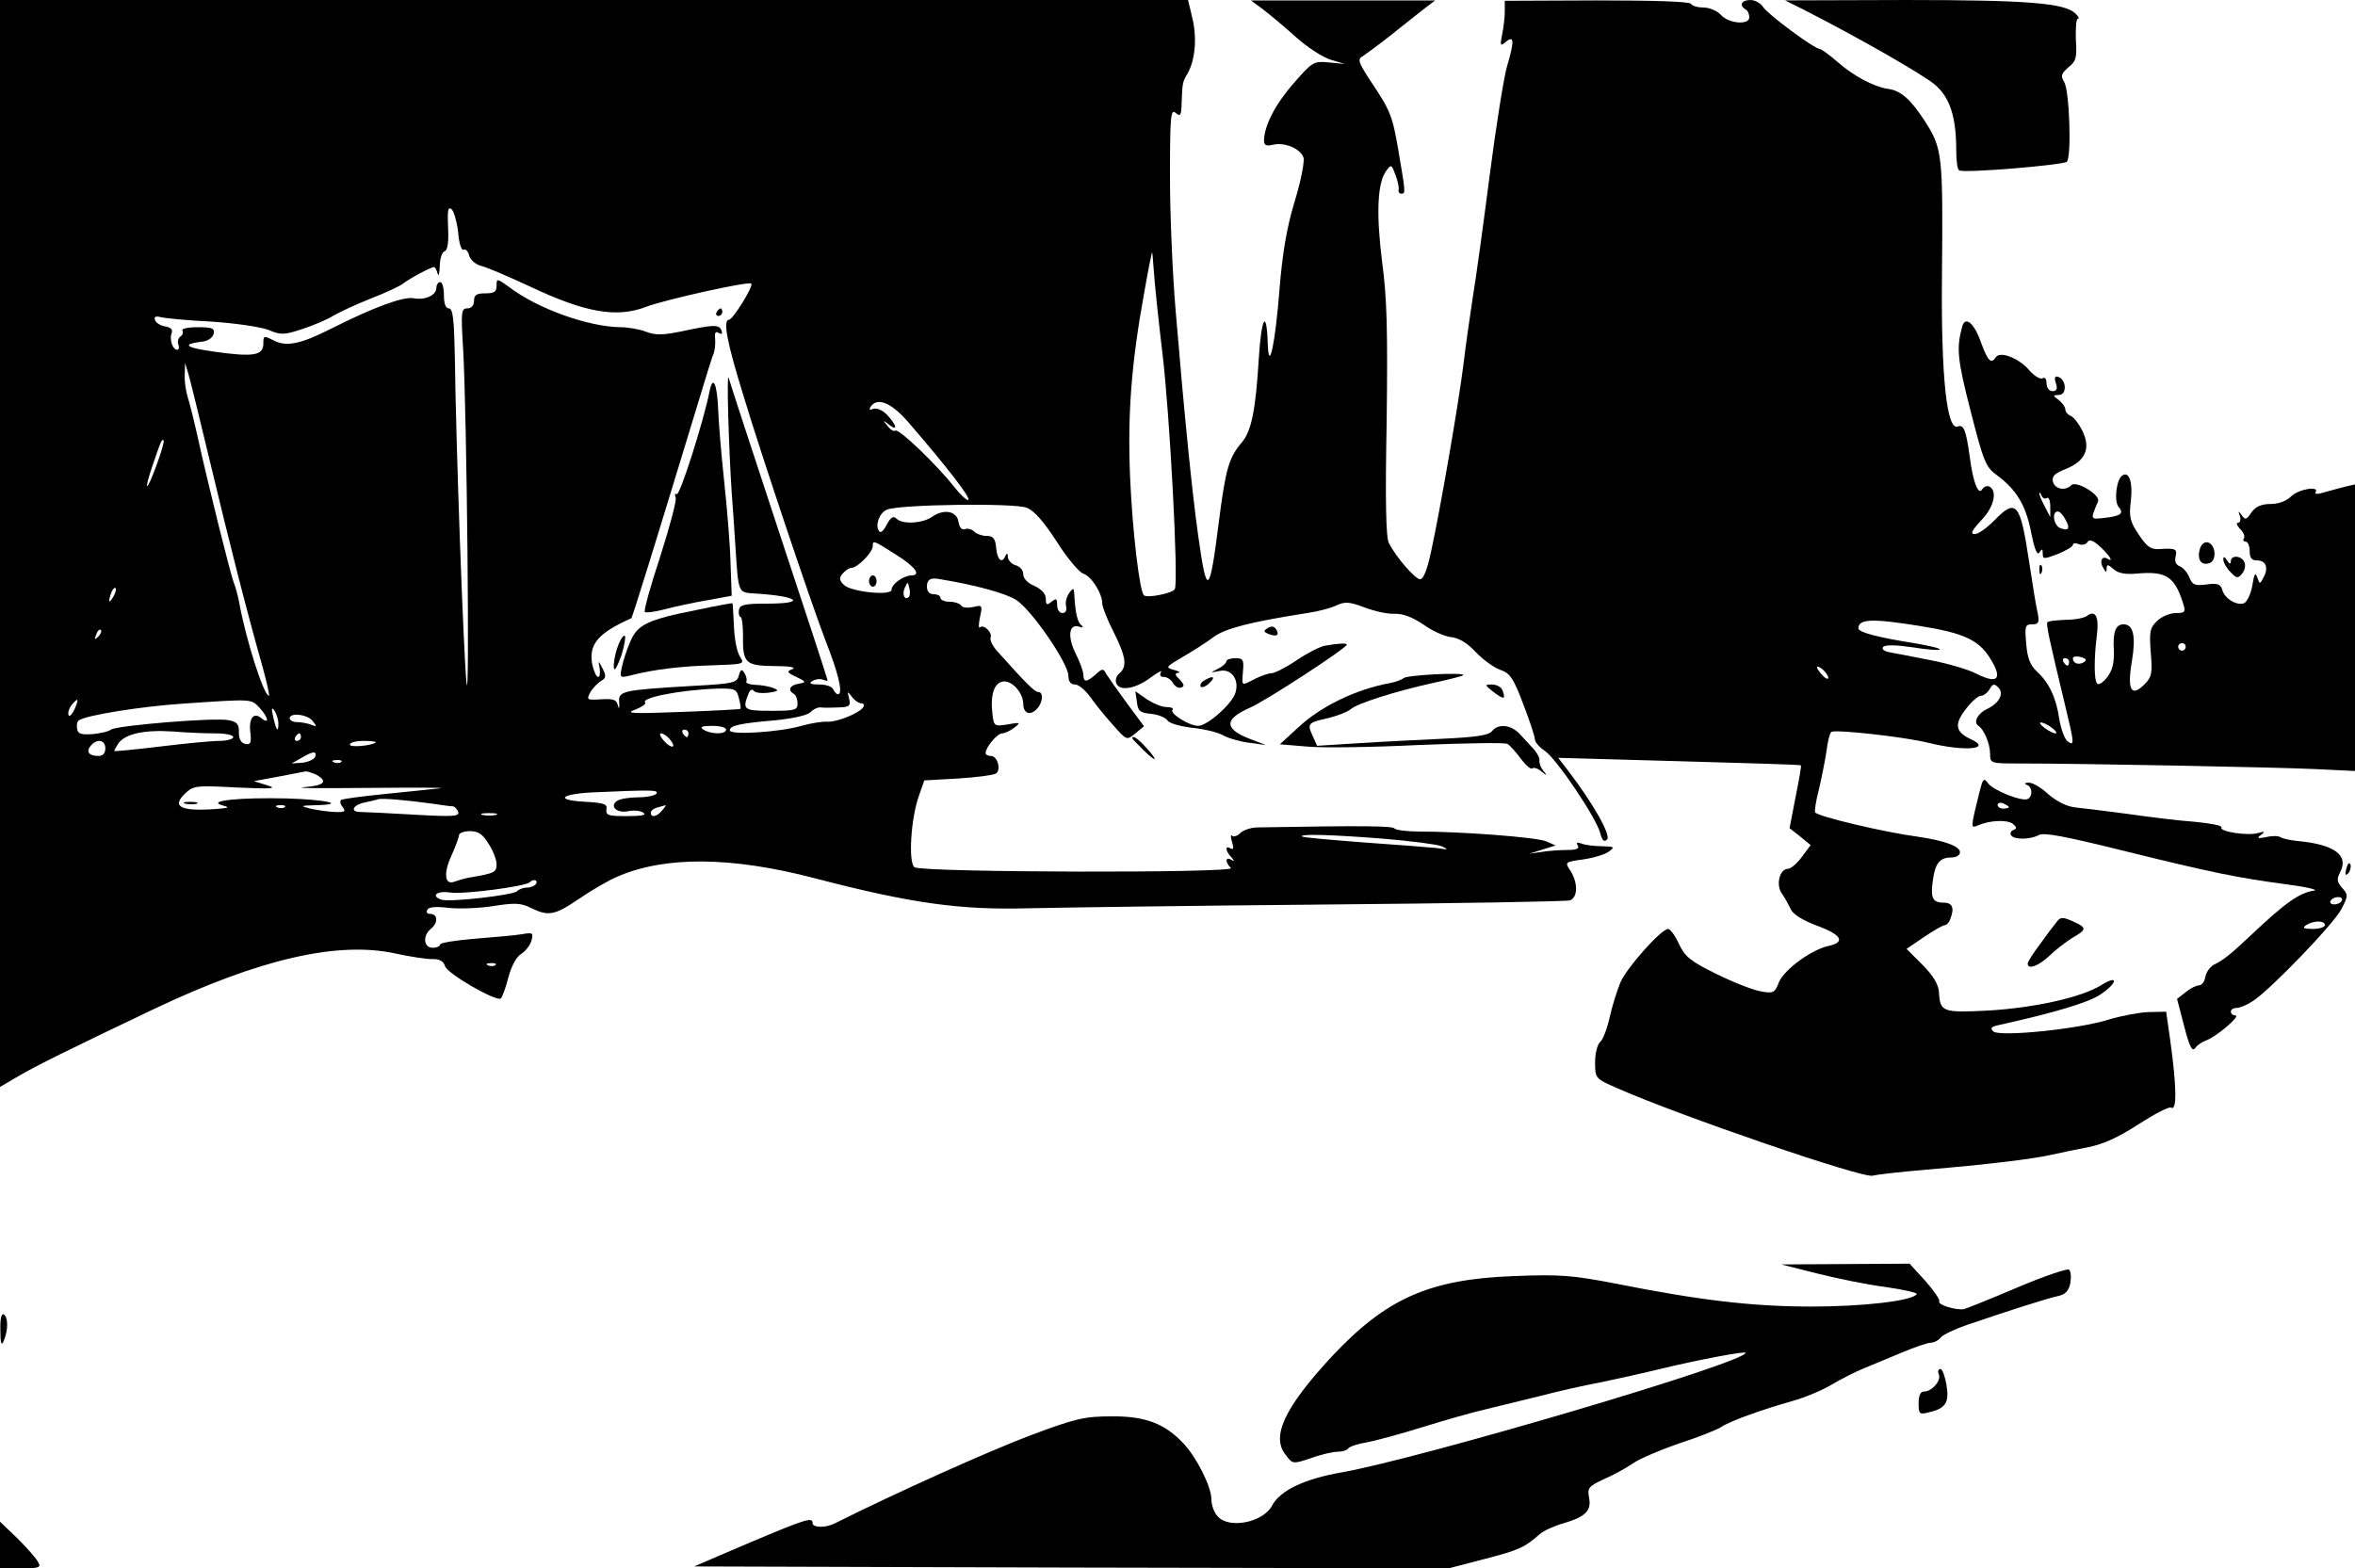<?xml version="1.0" standalone="no"?>
<!DOCTYPE svg PUBLIC "-//W3C//DTD SVG 20010904//EN"
 "http://www.w3.org/TR/2001/REC-SVG-20010904/DTD/svg10.dtd">
<svg version="1.0" xmlns="http://www.w3.org/2000/svg"
 width="626pt" height="417pt" viewBox="0 0 626 417"
 preserveAspectRatio="xMidYMid meet">

<g transform="translate(0,417) scale(0.1,-0.1)"
fill="#000000" stroke="none">
<path d="M0 2725 l0 -1445 53 31 c47 27 123 65 356 176 280 133 488 181 641
148 41 -9 87 -16 101 -15 18 0 28 -6 32 -19 5 -19 134 -94 148 -86 4 3 13 28
20 55 8 30 21 56 35 64 12 8 24 24 27 36 5 20 3 21 -26 16 -18 -3 -74 -8 -125
-12 -50 -4 -92 -11 -92 -15 0 -5 -9 -9 -20 -9 -24 0 -27 32 -5 50 20 16 19 40
-1 40 -9 0 -12 5 -8 11 4 8 25 9 57 5 28 -3 82 -1 119 5 57 9 73 8 99 -5 47
-23 63 -20 128 24 32 22 78 49 102 59 126 55 302 54 524 -4 257 -67 387 -85
569 -80 89 2 445 7 791 10 347 3 638 8 648 11 21 7 22 46 2 78 -16 24 -16 24
34 31 27 4 58 13 68 21 16 12 15 13 -19 14 -20 0 -44 3 -54 7 -12 4 -15 3 -10
-5 5 -8 -3 -12 -27 -12 -19 0 -50 -2 -68 -5 l-34 -5 35 11 35 11 -25 11 c-26
11 -227 26 -337 26 -33 0 -63 4 -66 8 -5 7 -79 8 -364 3 -17 0 -38 -7 -46 -15
-8 -8 -18 -11 -22 -7 -4 4 -4 -4 0 -17 5 -16 4 -21 -4 -17 -15 10 -14 -7 2
-23 9 -11 9 -13 0 -7 -16 9 -17 -6 -1 -22 14 -14 -818 -12 -841 2 -17 11 -10
131 12 191 l14 40 89 5 c49 3 94 9 101 13 15 9 5 47 -13 47 -8 0 -14 3 -14 8
0 15 31 52 44 52 7 0 21 7 32 15 18 14 17 15 -17 9 -36 -6 -37 -5 -41 28 -6
52 5 83 29 86 23 3 53 -30 53 -60 0 -24 18 -32 35 -14 17 16 20 46 5 46 -9 0
-31 21 -105 104 -15 15 -24 33 -22 40 6 14 -18 37 -28 28 -4 -4 -4 8 0 27 7
32 6 33 -18 27 -14 -3 -29 -2 -32 4 -3 5 -17 10 -31 10 -13 0 -24 5 -24 10 0
6 -8 10 -18 10 -11 0 -18 7 -18 20 0 18 8 24 29 21 99 -16 179 -38 208 -56 41
-26 139 -169 139 -202 0 -15 6 -23 18 -23 9 0 27 -15 40 -33 12 -17 39 -51 60
-74 37 -42 37 -42 60 -23 l23 19 -46 62 c-25 34 -50 70 -55 78 -7 14 -10 14
-27 -2 -24 -21 -33 -22 -33 -2 0 9 -9 34 -20 56 -23 45 -19 81 8 73 10 -4 13
-2 7 3 -11 9 -16 31 -19 76 -1 25 -2 26 -14 10 -7 -10 -11 -26 -8 -35 2 -11
-1 -18 -10 -18 -8 0 -14 10 -14 21 0 18 -2 19 -15 9 -12 -10 -15 -9 -15 8 0
13 -11 25 -30 34 -18 7 -30 20 -30 31 0 11 -9 21 -20 24 -11 3 -20 13 -21 22
0 10 -2 11 -6 4 -9 -23 -22 -13 -25 20 -2 25 -8 32 -25 32 -13 0 -28 6 -34 12
-6 6 -17 9 -24 6 -8 -3 -15 5 -17 19 -4 29 -39 36 -70 14 -26 -18 -79 -21 -95
-5 -8 8 -15 4 -26 -16 -9 -18 -17 -24 -21 -16 -10 16 2 48 22 56 33 14 340 18
371 5 21 -8 46 -38 80 -90 27 -43 59 -81 70 -85 22 -7 51 -52 51 -80 0 -8 13
-42 30 -75 33 -66 37 -92 16 -110 -8 -6 -12 -18 -9 -26 8 -23 51 -16 91 14 20
15 33 21 28 15 -4 -8 -2 -13 8 -13 8 0 19 -7 24 -16 5 -9 15 -15 22 -12 9 3 8
8 -4 21 -13 12 -14 17 -4 18 7 1 2 4 -12 8 -23 6 -21 8 25 35 28 16 65 40 82
53 31 22 94 39 248 63 28 4 62 13 77 20 23 11 35 10 75 -5 26 -10 62 -18 80
-17 22 1 47 -9 76 -28 23 -17 56 -32 74 -34 21 -2 44 -16 66 -40 19 -20 48
-41 65 -47 26 -9 35 -22 61 -91 17 -44 31 -86 31 -94 0 -7 12 -21 27 -31 30
-20 137 -178 147 -219 5 -19 10 -24 18 -16 11 11 -38 97 -103 182 l-27 35 322
-9 c176 -5 322 -9 323 -11 2 -1 -5 -39 -14 -84 l-16 -83 28 -22 28 -23 -23
-31 c-13 -18 -30 -32 -37 -32 -22 0 -33 -42 -17 -65 8 -11 18 -30 24 -42 6
-14 30 -29 69 -44 66 -24 78 -44 32 -54 -46 -10 -117 -62 -132 -96 -11 -29
-15 -31 -48 -25 -20 3 -73 24 -118 46 -69 34 -84 46 -100 80 -10 22 -23 40
-29 40 -18 0 -111 -104 -127 -143 -8 -19 -21 -60 -28 -91 -7 -31 -18 -61 -26
-67 -7 -6 -13 -31 -13 -54 0 -42 1 -43 58 -68 165 -73 654 -241 680 -233 10 3
73 10 142 16 156 13 283 28 335 40 22 5 66 14 97 20 40 8 81 27 133 61 42 27
80 47 86 44 16 -10 15 55 -2 178 l-11 77 -47 -1 c-25 -1 -73 -10 -106 -20 -78
-25 -291 -47 -307 -31 -8 8 -5 12 13 16 153 34 239 60 271 81 47 31 51 55 4
26 -52 -33 -180 -61 -302 -68 -121 -6 -127 -4 -130 50 -1 19 -16 44 -44 72
l-42 42 47 32 c25 17 50 31 54 31 5 0 12 7 15 16 12 30 6 44 -18 44 -29 0 -35
13 -28 60 6 45 19 60 48 60 14 0 24 6 24 14 0 16 -42 31 -110 41 -91 12 -268
54 -275 65 -2 4 2 31 10 61 7 30 16 75 20 101 3 26 9 49 13 52 12 7 193 -13
258 -29 97 -24 172 -17 112 10 -40 19 -44 39 -13 79 15 20 33 36 41 36 7 0 17
8 23 18 8 14 12 15 23 4 16 -16 2 -42 -30 -57 -24 -11 -37 -35 -24 -44 16 -10
32 -49 32 -75 0 -26 1 -26 83 -26 157 0 683 -10 785 -15 l102 -5 0 381 0 381
-22 -5 c-13 -3 -38 -10 -56 -15 -19 -6 -30 -7 -27 -1 12 18 -45 9 -65 -11 -12
-12 -33 -20 -54 -20 -25 0 -40 -7 -51 -22 -13 -20 -17 -21 -26 -8 -9 13 -10
12 -5 -2 3 -10 1 -18 -5 -18 -6 0 -3 -7 5 -16 9 -8 14 -20 11 -25 -4 -5 -1 -9
4 -9 6 0 11 -11 11 -25 0 -18 5 -25 19 -25 24 0 32 -19 18 -45 -10 -19 -10
-19 -17 0 -5 15 -8 9 -13 -22 -4 -23 -14 -43 -22 -47 -20 -7 -52 13 -58 36 -4
15 -13 18 -42 14 -31 -4 -37 -1 -45 18 -5 13 -16 26 -25 30 -11 4 -15 13 -12
26 5 21 0 23 -45 20 -21 -1 -32 7 -53 39 -23 34 -26 47 -21 88 6 49 -4 81 -22
69 -16 -9 -23 -67 -11 -83 16 -18 7 -25 -37 -30 -38 -4 -38 -6 -17 44 7 17
-58 56 -71 43 -16 -16 -43 -11 -49 9 -3 15 4 22 34 34 52 21 67 54 45 100 -9
19 -23 37 -31 41 -8 3 -15 11 -15 17 0 7 -8 18 -17 25 -17 13 -17 13 0 14 22
0 20 41 -2 48 -9 3 -11 -2 -6 -17 5 -15 2 -21 -9 -21 -9 0 -16 9 -16 21 0 12
-4 17 -11 13 -6 -3 -23 7 -37 24 -28 31 -76 49 -87 32 -12 -19 -21 -10 -39 39
-18 52 -42 72 -50 43 -16 -58 -13 -87 22 -224 35 -136 40 -150 71 -172 51 -38
76 -79 90 -151 9 -45 16 -63 22 -54 7 11 9 10 9 -3 0 -15 3 -15 40 -1 22 9 40
20 40 24 0 5 7 6 16 2 9 -3 19 -1 23 6 5 8 16 4 34 -13 26 -24 37 -43 18 -31
-14 8 -21 -9 -10 -25 7 -13 9 -13 9 -1 0 11 3 11 18 -2 12 -11 31 -15 62 -12
79 7 101 -8 124 -82 6 -20 4 -23 -20 -23 -15 0 -38 -9 -50 -21 -19 -18 -21
-28 -17 -83 5 -56 3 -66 -17 -86 -35 -35 -46 -14 -33 62 11 66 4 98 -22 98
-21 0 -29 -19 -26 -70 1 -34 -4 -53 -18 -71 -10 -13 -22 -21 -26 -17 -9 8 -9
68 -1 130 6 48 -4 68 -27 50 -7 -5 -32 -10 -56 -10 -24 -1 -45 -3 -48 -6 -5
-4 1 -32 48 -228 23 -95 24 -104 4 -88 -7 6 -17 33 -21 58 -8 56 -27 97 -60
127 -18 17 -25 36 -28 74 -4 46 -3 51 16 51 17 0 19 5 15 28 -4 15 -14 77 -23
137 -24 159 -34 172 -94 110 -19 -19 -41 -35 -51 -35 -12 0 -8 9 17 36 34 35
44 77 23 90 -6 3 -15 1 -20 -7 -10 -17 -24 17 -33 86 -10 72 -16 87 -32 81
-29 -11 -44 131 -42 389 3 337 2 349 -46 424 -38 58 -64 81 -99 85 -37 6 -90
34 -132 71 -22 19 -44 35 -48 35 -14 0 -138 92 -150 111 -7 11 -22 19 -34 19
-24 0 -31 -14 -13 -25 6 -3 10 -13 10 -21 0 -21 -54 -17 -75 6 -10 11 -31 20
-46 20 -15 0 -31 4 -34 10 -4 6 -100 9 -250 9 l-245 -1 0 -28 c0 -15 -3 -43
-7 -61 -6 -31 -5 -33 10 -20 22 18 23 2 3 -65 -8 -27 -29 -157 -46 -289 -17
-132 -37 -278 -45 -325 -7 -47 -19 -128 -25 -180 -13 -104 -61 -382 -86 -497
-10 -47 -20 -73 -29 -73 -13 0 -63 57 -83 96 -8 15 -10 112 -6 323 3 242 1
327 -12 424 -16 128 -13 211 11 243 13 18 14 17 24 -10 6 -15 10 -33 9 -40 -2
-6 2 -11 7 -11 12 0 11 4 -8 116 -16 93 -21 105 -76 187 -31 48 -33 55 -18 63
9 6 43 31 76 57 32 26 72 57 87 69 l29 22 -245 0 -245 0 30 -22 c16 -12 56
-45 88 -74 31 -28 74 -56 95 -62 l37 -11 -42 4 c-41 4 -44 2 -94 -55 -49 -56
-78 -112 -79 -152 0 -13 5 -16 23 -12 31 8 74 -10 82 -34 3 -11 -7 -63 -24
-118 -21 -70 -32 -136 -40 -234 -11 -141 -28 -223 -31 -144 -3 96 -17 73 -24
-40 -8 -132 -19 -190 -44 -220 -36 -42 -44 -72 -62 -212 -25 -198 -32 -202
-55 -37 -16 114 -36 311 -60 599 -8 94 -15 253 -15 354 0 162 2 182 15 171 13
-11 15 -7 16 26 2 53 2 56 16 79 20 36 25 93 13 145 l-12 50 -1579 0 -1579 0
0 -1445z m1218 826 c2 -28 9 -48 14 -45 5 3 12 -3 15 -15 3 -12 17 -24 32 -28
14 -3 72 -28 128 -54 148 -70 231 -85 310 -55 49 19 274 69 280 62 7 -6 -49
-96 -59 -96 -17 0 -6 -59 37 -198 49 -163 184 -564 220 -657 32 -81 45 -134
35 -140 -4 -3 -10 2 -14 10 -3 9 -18 15 -38 15 -23 0 -29 3 -19 9 8 5 20 7 28
4 7 -3 13 -4 13 -2 0 2 -58 180 -129 394 -71 215 -131 399 -134 410 -6 20 0
-184 8 -305 3 -36 7 -101 10 -145 8 -124 7 -120 51 -123 117 -7 141 -27 33
-27 -61 0 -72 -3 -75 -17 -1 -10 1 -18 4 -18 4 0 7 -21 7 -47 -1 -76 5 -83 83
-84 39 0 59 -3 49 -8 -17 -6 -16 -9 10 -21 27 -13 27 -14 6 -18 -24 -4 -30
-17 -13 -27 6 -3 10 -15 10 -26 0 -17 -7 -19 -70 -19 -73 0 -77 3 -61 44 4 11
10 15 14 10 3 -6 21 -8 39 -6 28 4 30 6 13 13 -11 4 -33 8 -48 8 -16 1 -26 5
-23 9 2 4 0 14 -5 22 -7 12 -10 11 -15 -6 -5 -20 -15 -22 -127 -28 -184 -11
-194 -13 -191 -44 1 -15 -1 -19 -3 -9 -5 18 -11 20 -56 17 -26 -1 -28 0 -18
19 6 11 19 24 28 30 14 8 15 13 5 33 -12 23 -12 23 -8 1 2 -13 0 -23 -4 -23
-5 0 -12 16 -16 35 -9 52 16 82 104 121 3 2 56 173 178 574 19 63 37 122 41
130 3 8 5 26 4 39 -2 16 1 21 9 16 8 -5 11 -3 8 6 -6 17 -22 16 -106 -2 -49
-10 -69 -11 -95 -1 -18 7 -49 12 -68 12 -85 1 -220 49 -296 107 -32 23 -33 23
-33 4 0 -17 -6 -21 -30 -21 -23 0 -30 -4 -30 -20 0 -12 -7 -20 -18 -20 -16 0
-17 -9 -11 -107 10 -166 18 -980 9 -888 -8 80 -28 626 -31 868 -2 98 -5 127
-16 127 -8 0 -13 12 -13 35 0 19 -4 35 -10 35 -5 0 -10 -7 -10 -15 0 -20 -30
-34 -61 -28 -27 5 -106 -24 -219 -81 -81 -41 -119 -49 -153 -31 -26 13 -27 13
-27 -9 0 -31 -26 -36 -131 -21 -78 11 -88 20 -29 27 14 2 26 11 28 21 3 14 -4
17 -43 17 -26 0 -44 -4 -40 -9 3 -5 0 -13 -6 -16 -5 -4 -8 -13 -5 -21 3 -8 1
-14 -3 -14 -12 0 -21 27 -15 44 4 9 -2 16 -17 18 -12 2 -24 9 -27 17 -3 9 2
11 14 8 11 -3 71 -9 134 -12 63 -4 132 -14 153 -22 33 -14 42 -14 90 2 28 9
66 25 82 35 17 10 62 31 100 46 39 15 77 33 85 39 16 13 75 45 84 45 2 0 7 -8
9 -17 3 -10 5 -1 6 19 0 20 6 38 13 40 8 3 11 25 9 64 -2 46 0 56 10 47 6 -6
14 -35 17 -62z m1872 -321 c19 -155 43 -601 33 -626 -4 -11 -73 -25 -82 -17
-12 9 -31 174 -37 314 -7 166 3 301 37 488 10 58 20 107 21 110 1 3 3 -19 5
-49 2 -30 12 -129 23 -220z m-2530 -295 c48 -201 95 -387 139 -542 11 -40 18
-73 16 -73 -14 0 -62 151 -80 252 -3 15 -9 38 -14 50 -9 24 -67 256 -96 388
-9 41 -21 88 -26 104 -5 16 -9 43 -8 60 l1 31 9 -30 c5 -16 31 -124 59 -240z
m1854 113 c106 -123 166 -201 160 -207 -3 -3 -20 12 -37 34 -46 58 -147 156
-157 150 -4 -3 -14 3 -21 13 -13 15 -12 16 4 3 24 -19 21 -2 -4 25 -12 13 -28
20 -37 17 -10 -4 -13 -2 -8 5 17 27 55 12 100 -40z m-1999 -118 c-26 -71 -34
-70 -10 1 24 70 25 72 30 68 2 -3 -7 -34 -20 -69z m5026 -84 c5 3 9 -7 9 -23
l0 -28 -15 29 c-8 15 -15 31 -14 35 0 3 3 0 6 -7 2 -6 9 -10 14 -6z m49 -57
c14 -24 9 -32 -14 -23 -17 7 -23 44 -6 44 5 0 14 -9 20 -21z m-3108 -94 c51
-32 68 -55 40 -55 -21 -1 -52 -23 -52 -38 0 -17 -108 -6 -127 13 -12 12 -13
19 -3 30 7 8 17 15 23 15 16 0 57 41 57 58 0 16 1 16 62 -23z m34 -112 c-11
-11 -19 6 -11 24 8 17 8 17 12 0 3 -10 2 -21 -1 -24z m-2115 0 c-12 -20 -14
-14 -5 12 4 9 9 14 11 11 3 -2 0 -13 -6 -23z m4806 -78 c111 -18 151 -36 181
-82 37 -58 24 -74 -35 -44 -21 11 -76 27 -123 36 -47 9 -96 19 -109 21 -14 3
-20 9 -15 14 6 6 36 5 77 -1 38 -6 71 -9 73 -6 3 3 -28 10 -68 17 -96 15 -148
29 -148 39 0 26 37 27 167 6z m-4846 -28 c-10 -9 -11 -8 -5 6 3 10 9 15 12 12
3 -3 0 -11 -7 -18z m5549 -27 c0 -5 -4 -10 -10 -10 -5 0 -10 5 -10 10 0 6 5
10 10 10 6 0 10 -4 10 -10z m-271 -41 c-14 -8 -29 -3 -29 11 0 4 9 6 21 3 15
-4 17 -8 8 -14z m-39 1 c0 -5 -2 -10 -4 -10 -3 0 -8 5 -11 10 -3 6 -1 10 4 10
6 0 11 -4 11 -10z m-640 -42 c0 -5 -7 -3 -15 6 -8 8 -15 18 -15 22 0 3 7 1 15
-6 8 -7 15 -17 15 -22z m-2896 -54 c4 -15 6 -27 4 -29 -2 -1 -73 -5 -158 -8
-130 -5 -150 -4 -122 6 18 7 30 15 27 19 -13 13 97 34 191 37 48 1 52 -1 58
-25z m325 -14 c7 0 9 -4 6 -10 -10 -16 -69 -40 -95 -39 -14 1 -45 -4 -70 -11
-58 -17 -190 -25 -190 -12 0 13 28 19 123 27 46 5 84 13 92 22 8 8 20 13 27
12 7 -1 28 -1 47 0 29 1 33 4 28 24 -5 20 -5 20 7 5 7 -10 19 -18 25 -18z
m-2091 -16 c-7 -15 -14 -21 -16 -15 -2 7 2 18 8 26 18 22 21 18 8 -11z m492 4
c24 -26 27 -46 4 -27 -21 17 -34 -3 -28 -43 2 -23 0 -29 -14 -26 -11 2 -17 13
-17 30 1 22 -5 29 -27 33 -34 8 -299 -14 -313 -25 -6 -5 -28 -10 -49 -12 -31
-2 -39 1 -41 14 -2 10 0 20 5 23 22 14 169 37 275 44 189 13 182 13 205 -11z
m50 -42 c0 -26 -6 -18 -14 19 -5 22 -4 26 4 15 5 -8 10 -24 10 -34z m91 7 c12
-15 12 -16 -4 -10 -10 4 -27 7 -38 7 -10 0 -19 5 -19 10 0 16 47 11 61 -7z
m4623 -18 c11 -8 15 -15 10 -15 -6 0 -19 7 -30 15 -10 8 -14 14 -9 14 6 0 19
-6 29 -14z m-3524 -5 c0 -13 -40 -13 -60 0 -11 7 -5 10 23 10 20 0 37 -4 37
-10z m-1357 -10 c26 0 47 -4 47 -10 0 -5 -17 -10 -37 -10 -21 0 -92 -7 -158
-15 -65 -8 -120 -13 -121 -12 -1 1 4 10 11 21 19 25 68 36 145 31 36 -3 86 -5
113 -5z m1257 0 c0 -5 -2 -10 -4 -10 -3 0 -8 5 -11 10 -3 6 -1 10 4 10 6 0 11
-4 11 -10z m-1030 -10 c0 -5 -5 -10 -11 -10 -5 0 -7 5 -4 10 3 6 8 10 11 10 2
0 4 -4 4 -10z m980 -5 c20 -24 6 -28 -15 -5 -10 11 -13 20 -8 20 6 0 16 -7 23
-15z m-1500 -25 c0 -13 -7 -20 -18 -20 -26 0 -34 11 -21 27 17 20 39 16 39 -7z
m719 16 c-11 -9 -69 -14 -69 -6 0 6 17 10 37 10 20 0 34 -2 32 -4z m-161 -38
c-3 -7 -18 -14 -34 -16 l-29 -2 25 14 c31 19 43 20 38 4z m69 -14 c-3 -3 -12
-4 -19 -1 -8 3 -5 6 6 6 11 1 17 -2 13 -5z m-66 -34 c32 -18 21 -29 -33 -33
-29 -3 48 -3 172 -2 124 1 209 1 190 -1 -19 -2 -84 -9 -145 -15 -60 -6 -114
-13 -118 -16 -4 -3 -3 -11 4 -19 9 -12 6 -14 -22 -13 -19 1 -47 5 -64 9 -28 7
-27 8 14 9 84 2 30 15 -77 18 -124 3 -213 -6 -172 -18 22 -6 20 -7 -15 -10
-95 -7 -120 6 -83 41 22 21 29 22 138 16 94 -4 109 -3 80 6 l-35 11 65 12 c36
7 69 13 73 14 5 0 17 -4 28 -9z m904 -50 c-3 -5 -25 -10 -48 -10 -23 0 -48 -4
-56 -9 -22 -14 -2 -34 28 -28 15 3 33 2 41 -4 10 -6 -4 -9 -43 -9 -50 0 -57 2
-55 18 3 14 -6 17 -54 20 -82 4 -72 20 15 25 160 7 178 7 172 -3z m-595 -27
c25 -4 49 -7 54 -7 5 -1 11 -7 14 -15 4 -12 -16 -13 -119 -7 -68 4 -132 7
-141 7 -28 0 -21 18 10 25 15 3 32 7 37 9 11 3 72 -2 145 -12z m-393 -9 c-3
-3 -12 -4 -19 -1 -8 3 -5 6 6 6 11 1 17 -2 13 -5z m1003 -9 c-14 -17 -30 -20
-30 -6 0 5 8 12 18 14 9 3 19 5 21 6 2 0 -2 -6 -9 -14z m-442 -12 c-10 -2 -26
-2 -35 0 -10 3 -2 5 17 5 19 0 27 -2 18 -5z m-19 -77 c12 -18 21 -43 21 -54 0
-21 -5 -24 -70 -35 -14 -2 -32 -8 -41 -11 -27 -11 -31 21 -9 69 11 24 20 49
20 54 0 6 13 11 29 11 23 0 34 -8 50 -34z m2378 14 c72 -6 142 -15 155 -20 20
-9 18 -10 -12 -5 -19 2 -107 9 -195 15 -88 7 -162 13 -164 16 -7 7 76 5 216
-6z m-2252 -120 c-3 -5 -14 -10 -24 -10 -9 0 -21 -4 -27 -10 -10 -10 -182 -30
-201 -22 -29 10 -11 24 22 19 35 -6 201 16 213 27 9 10 23 6 17 -4z m-108
-216 c-3 -3 -12 -4 -19 -1 -8 3 -5 6 6 6 11 1 17 -2 13 -5z"/>
<path d="M1905 3340 c-3 -5 -1 -10 4 -10 6 0 11 5 11 10 0 6 -2 10 -4 10 -3 0
-8 -4 -11 -10z"/>
<path d="M1886 3129 c-15 -77 -79 -278 -87 -273 -5 3 -6 -1 -3 -9 3 -8 -16
-78 -41 -157 -26 -78 -44 -144 -41 -147 3 -3 27 0 53 7 26 7 77 18 113 24 l65
12 -3 84 c-1 47 -9 146 -17 220 -8 74 -15 161 -16 192 -3 69 -14 92 -23 47z"/>
<path d="M1851 2548 c-131 -26 -157 -39 -176 -85 -9 -21 -19 -51 -22 -67 -6
-28 -5 -29 23 -22 60 16 137 25 219 27 83 3 85 3 72 23 -8 12 -15 48 -16 81
-2 33 -3 61 -4 61 -1 1 -44 -7 -96 -18z"/>
<path d="M1640 2445 c-6 -19 -10 -42 -8 -52 2 -9 10 7 20 35 9 29 12 52 8 52
-5 0 -14 -16 -20 -35z"/>
<path d="M2310 2625 c0 -8 5 -15 10 -15 6 0 10 7 10 15 0 8 -4 15 -10 15 -5 0
-10 -7 -10 -15z"/>
<path d="M493 2033 c9 -2 23 -2 30 0 6 3 -1 5 -18 5 -16 0 -22 -2 -12 -5z"/>
<path d="M4795 4144 c149 -76 314 -171 347 -198 41 -34 58 -86 58 -176 0 -27
3 -51 8 -53 12 -8 276 14 286 23 13 13 7 189 -7 212 -10 16 -8 22 11 39 21 16
23 26 20 74 -1 30 1 55 5 55 5 0 2 6 -6 14 -28 28 -129 36 -451 36 l-321 -1
50 -25z"/>
<path d="M5847 2708 c-7 -27 5 -43 27 -35 20 8 15 51 -6 55 -9 2 -18 -7 -21
-20z"/>
<path d="M5910 2682 c0 -7 8 -22 19 -33 16 -17 20 -18 31 -4 7 8 10 22 6 30
-7 18 -36 20 -36 3 0 -9 -4 -8 -10 2 -7 11 -10 11 -10 2z"/>
<path d="M5421 2654 c0 -11 3 -14 6 -6 3 7 2 16 -1 19 -3 4 -6 -2 -5 -13z"/>
<path d="M3370 2500 c-12 -7 -12 -10 3 -16 21 -8 29 -3 19 13 -5 8 -13 9 -22
3z"/>
<path d="M3521 2453 c-14 -3 -47 -20 -75 -39 -28 -19 -58 -34 -66 -34 -8 0
-28 -7 -44 -15 -37 -19 -35 -21 -32 20 3 31 0 35 -20 35 -13 0 -24 -4 -24 -8
0 -5 -10 -14 -22 -20 -22 -11 -22 -11 4 -6 31 7 53 -23 42 -58 -9 -30 -75 -88
-99 -88 -24 0 -78 34 -68 43 3 4 -4 7 -16 7 -13 0 -36 10 -53 21 l-30 21 4
-28 c3 -25 8 -29 38 -32 19 -2 38 -10 43 -17 4 -8 33 -16 65 -20 31 -3 69 -12
83 -20 14 -8 46 -17 70 -20 l44 -6 -39 15 c-72 27 -74 53 -4 84 42 18 258 159
258 168 0 5 -24 3 -59 -3z"/>
<path d="M3731 2367 c-4 -4 -20 -10 -35 -13 -90 -16 -186 -62 -247 -120 l-47
-43 72 -6 c39 -4 172 -2 295 4 124 5 230 7 238 3 7 -4 23 -22 36 -40 13 -17
27 -29 30 -25 4 3 15 0 24 -8 16 -13 17 -12 5 2 -7 9 -11 21 -10 27 2 5 -5 18
-14 29 -9 10 -26 28 -38 41 -23 25 -57 29 -74 8 -8 -11 -43 -16 -126 -20 -63
-3 -165 -8 -227 -12 l-112 -7 -12 27 c-15 32 -12 35 43 47 23 6 50 16 58 23
18 16 119 48 223 71 42 9 77 18 77 20 0 8 -151 0 -159 -8z"/>
<path d="M3200 2360 c-8 -5 -11 -12 -8 -16 4 -3 14 1 23 10 18 17 9 21 -15 6z"/>
<path d="M3970 2330 c28 -21 33 -20 24 4 -3 9 -16 16 -28 16 -20 0 -20 -1 4
-20z"/>
<path d="M3010 2207 c0 -2 14 -16 30 -32 36 -35 40 -29 5 9 -21 23 -35 32 -35
23z"/>
<path d="M5262 2065 c-24 -97 -24 -98 -5 -90 31 14 77 16 93 5 11 -9 12 -13 2
-17 -6 -2 -10 -9 -6 -14 7 -12 51 -12 74 1 13 7 71 -4 216 -40 246 -61 313
-74 439 -91 55 -7 89 -15 76 -17 -39 -6 -76 -32 -166 -117 -56 -53 -75 -68
-100 -80 -11 -6 -21 -21 -23 -33 -2 -12 -9 -22 -17 -22 -7 0 -23 -8 -35 -18
l-23 -18 19 -73 c14 -54 21 -68 29 -58 5 8 19 17 30 21 26 9 93 66 77 66 -7 0
-12 5 -12 10 0 6 7 10 15 10 9 0 28 8 43 18 47 30 216 206 236 245 18 35 18
38 2 56 -14 16 -15 23 -6 41 25 46 -15 75 -114 84 -18 2 -38 6 -44 10 -6 4
-24 4 -39 0 -22 -4 -25 -3 -13 6 12 9 11 10 -8 5 -28 -8 -104 4 -97 15 3 5
-30 11 -72 15 -43 3 -123 13 -178 21 -55 7 -116 15 -137 17 -23 2 -49 15 -73
35 -19 18 -43 32 -53 31 -10 0 -12 -3 -4 -6 14 -5 16 -29 3 -37 -14 -9 -92 22
-106 41 -12 16 -14 13 -23 -22z m78 -41 c0 -2 -7 -4 -15 -4 -8 0 -15 4 -15 10
0 5 7 7 15 4 8 -4 15 -8 15 -10z m879 -255 c-7 -4 -17 -5 -22 -2 -5 3 -3 9 4
14 7 4 17 5 22 2 5 -3 3 -9 -4 -14z m-39 -59 c0 -5 -15 -10 -32 -10 -25 0 -29
3 -18 10 20 13 50 13 50 0z"/>
<path d="M6237 1861 c-4 -17 -3 -21 5 -13 5 5 8 16 6 23 -3 8 -7 3 -11 -10z"/>
<path d="M5465 1716 c-6 -7 -25 -32 -42 -56 -18 -24 -33 -47 -33 -52 0 -17 28
-7 57 20 16 16 44 37 61 48 39 22 39 27 7 42 -33 15 -38 15 -50 -2z"/>
<path d="M4830 784 c52 -13 134 -30 182 -36 48 -7 85 -15 83 -19 -12 -18 -143
-33 -280 -33 -158 0 -299 17 -520 61 -115 22 -147 25 -270 20 -225 -8 -340
-59 -485 -214 -126 -136 -162 -213 -122 -262 18 -24 19 -24 67 -8 27 10 59 17
71 17 13 0 25 4 28 9 4 5 25 12 49 16 23 4 89 22 147 40 58 18 134 40 170 48
36 9 102 25 147 36 45 12 117 28 160 36 43 9 115 25 160 36 104 25 223 47 223
42 0 -26 -865 -281 -1074 -318 -98 -17 -164 -48 -185 -89 -24 -44 -114 -62
-144 -28 -10 10 -17 31 -17 46 0 33 -39 111 -75 149 -49 52 -102 72 -190 71
-72 0 -95 -5 -220 -52 -110 -42 -347 -148 -517 -233 -24 -12 -58 -11 -58 1 0
17 -16 12 -168 -52 l-147 -63 1003 -3 1003 -2 96 25 c92 24 105 30 146 66 10
9 39 22 64 29 57 17 74 33 67 68 -5 25 -1 30 37 48 24 10 59 29 78 42 18 13
75 37 124 54 50 16 100 36 111 43 25 17 110 47 191 70 33 9 80 29 105 44 25
15 63 34 85 43 22 9 68 28 101 42 34 14 68 26 77 26 8 0 20 6 26 14 6 7 37 22
69 33 114 39 218 72 243 77 19 4 28 14 32 33 3 16 2 32 -3 37 -4 4 -66 -17
-137 -47 -70 -30 -135 -56 -143 -58 -22 -3 -71 12 -65 21 2 4 -14 28 -37 54
l-42 46 -170 -1 -171 -1 95 -24z"/>
<path d="M1 633 c0 -36 3 -43 9 -28 12 28 12 63 0 70 -6 4 -10 -12 -9 -42z"/>
<path d="M5154 515 c6 -17 -19 -45 -40 -45 -9 0 -14 -11 -14 -31 0 -29 2 -31
28 -24 44 10 54 26 46 73 -4 23 -11 42 -16 42 -6 0 -8 -7 -4 -15z"/>
<path d="M0 62 l0 -62 55 0 c50 0 55 2 46 17 -5 10 -30 38 -55 63 l-46 44 0
-62z"/>
</g>
</svg>
